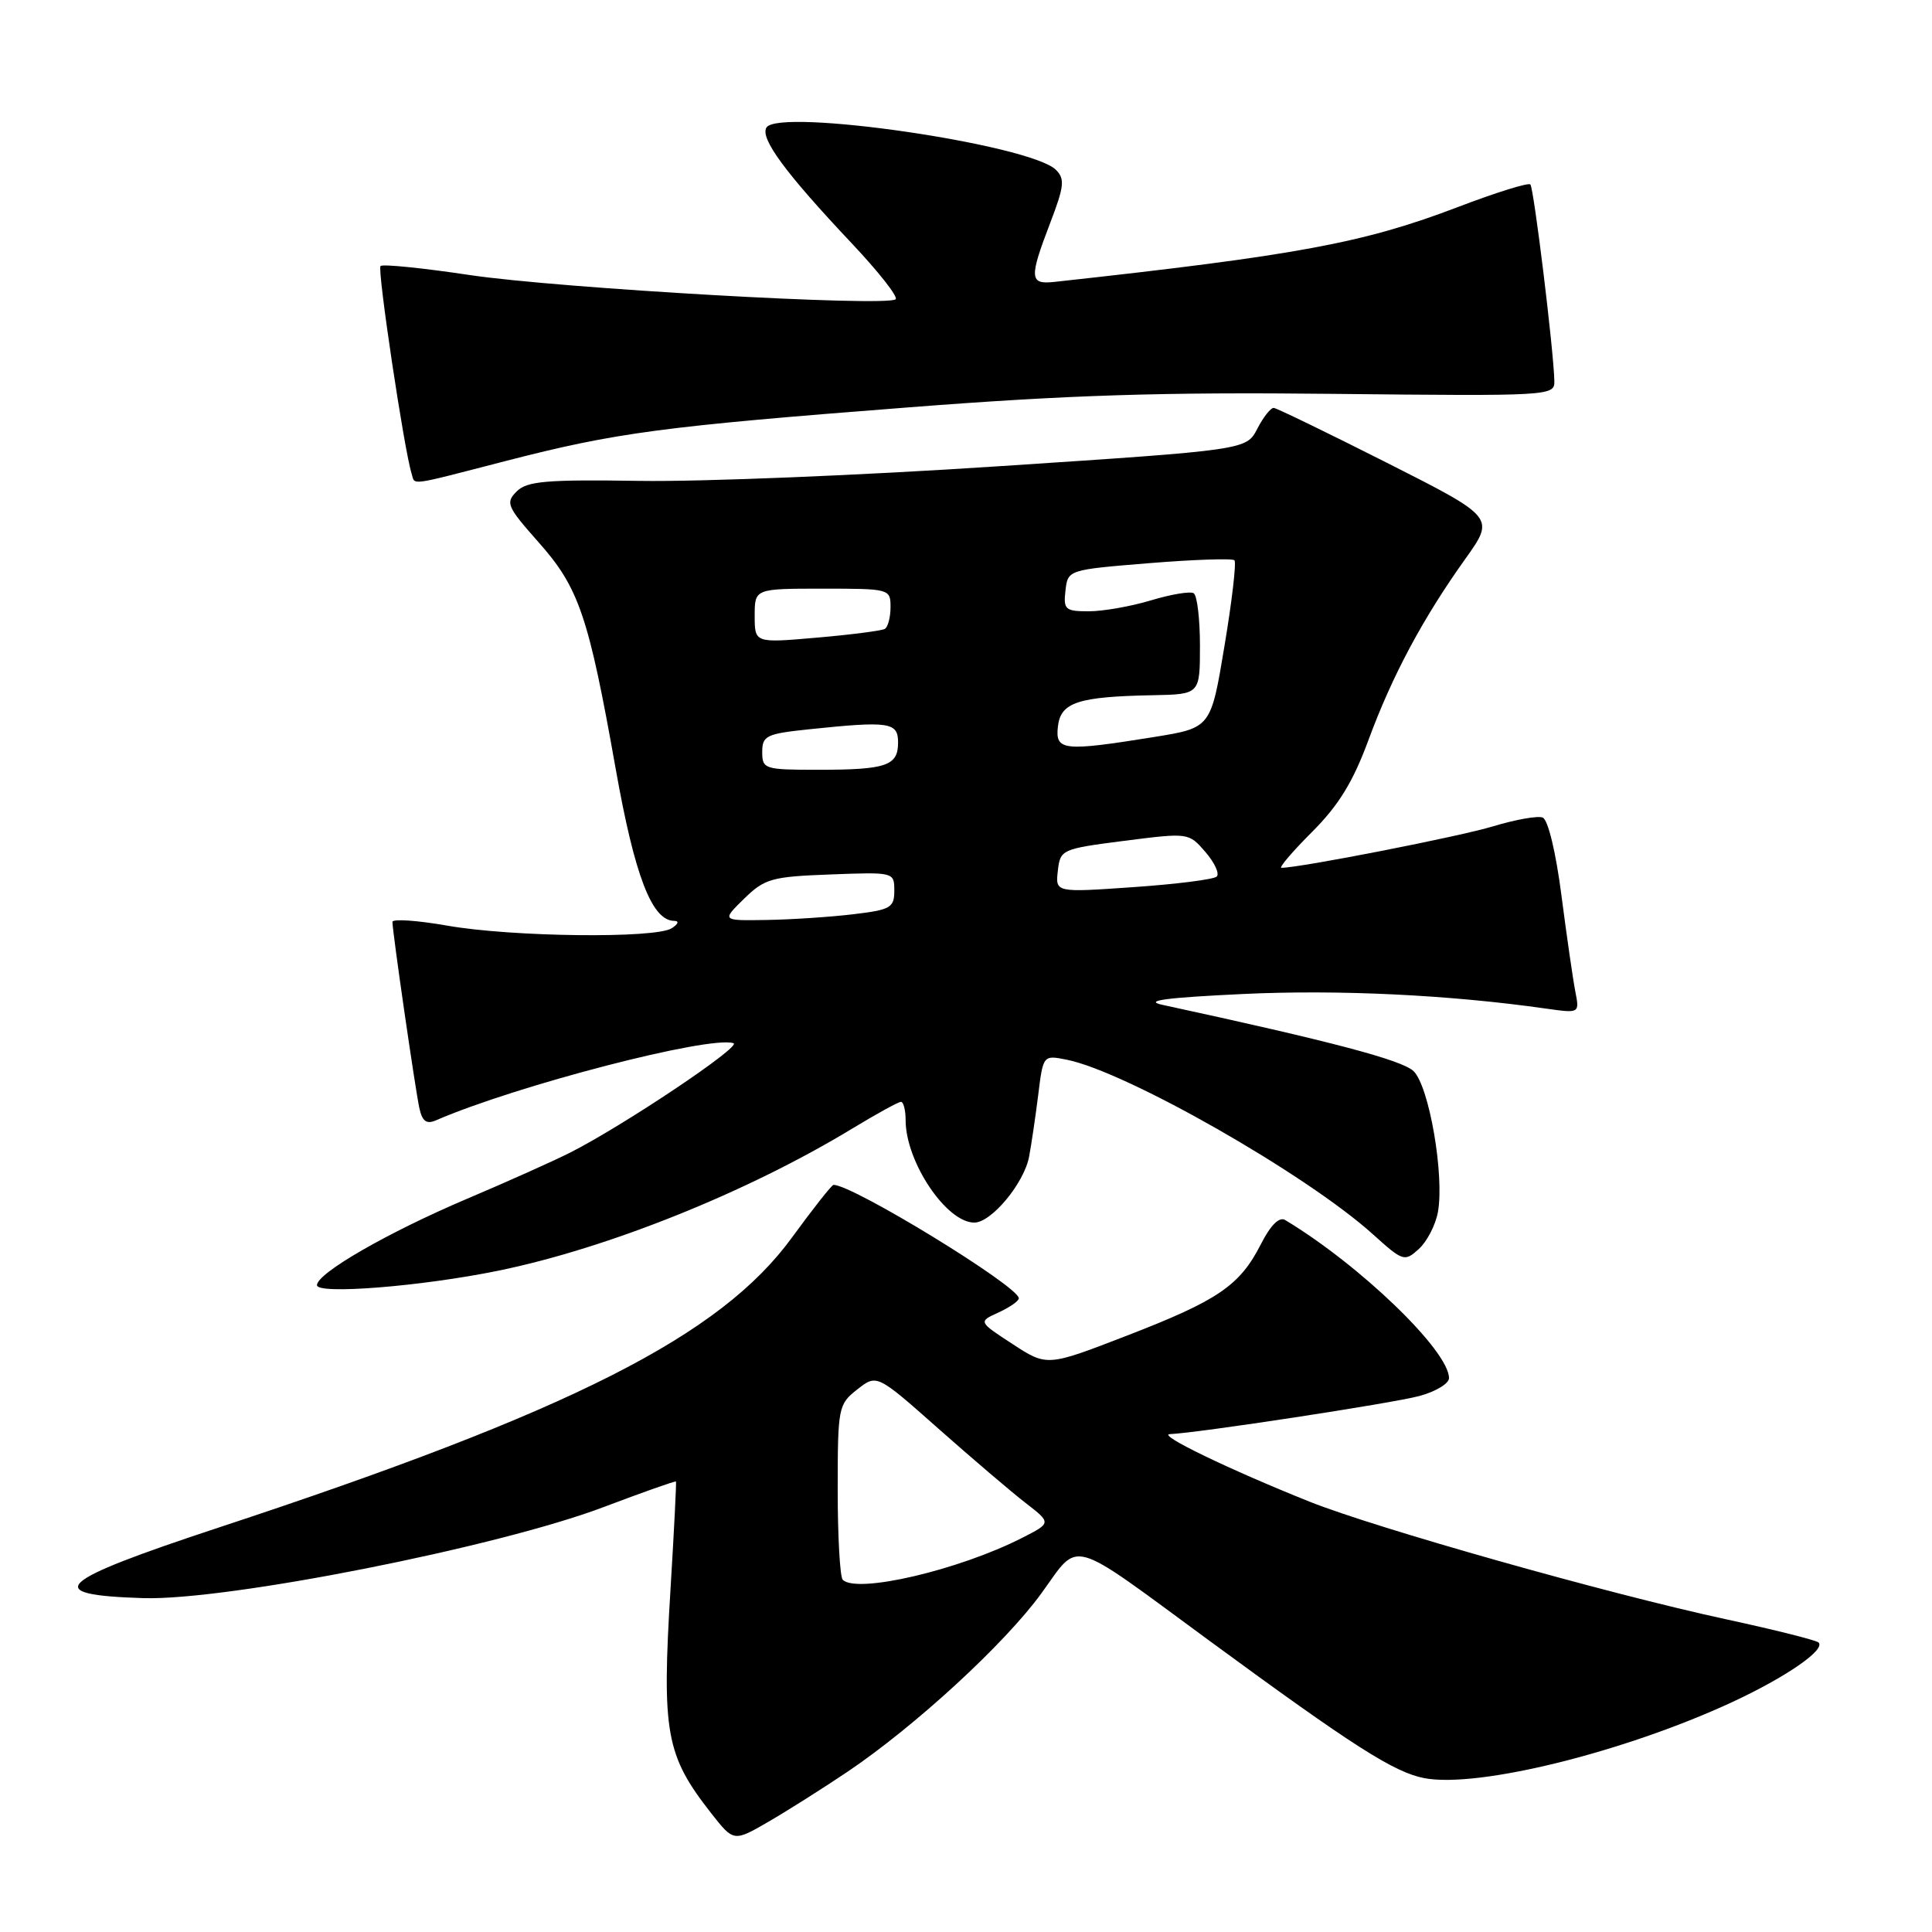 <?xml version="1.0" encoding="UTF-8" standalone="no"?>
<!DOCTYPE svg PUBLIC "-//W3C//DTD SVG 1.1//EN" "http://www.w3.org/Graphics/SVG/1.1/DTD/svg11.dtd" >
<svg xmlns="http://www.w3.org/2000/svg" xmlns:xlink="http://www.w3.org/1999/xlink" version="1.1" viewBox="0 0 256 256">
 <g >
 <path fill="currentColor"
d=" M 112.28 234.78 C 121.25 228.74 133.12 217.82 137.97 211.15 C 143.17 204.01 141.27 203.47 160.31 217.45 C 179.31 231.39 184.74 234.86 188.76 235.62 C 195.88 236.95 215.18 232.18 229.50 225.55 C 236.65 222.23 241.92 218.60 240.97 217.64 C 240.67 217.34 235.13 215.95 228.65 214.55 C 213.06 211.18 182.28 202.48 173.50 198.97 C 162.84 194.70 153.32 190.10 155.00 190.03 C 158.70 189.88 184.51 185.94 188.06 184.98 C 190.23 184.40 192.00 183.33 192.00 182.61 C 192.00 178.99 180.22 167.63 170.29 161.66 C 169.51 161.19 168.36 162.33 167.07 164.87 C 164.27 170.36 161.40 172.31 149.29 176.99 C 138.74 181.07 138.74 181.07 134.18 178.10 C 129.62 175.13 129.62 175.13 132.31 173.91 C 133.79 173.23 135.00 172.39 135.00 172.03 C 135.00 170.46 113.02 157.00 110.45 157.00 C 110.21 157.00 107.75 160.13 104.96 163.95 C 95.47 177.01 75.76 186.98 29.00 202.40 C 7.23 209.59 5.35 211.34 19.00 211.76 C 30.09 212.10 65.94 205.01 79.97 199.70 C 85.18 197.73 89.50 196.20 89.57 196.31 C 89.64 196.41 89.32 202.80 88.85 210.50 C 87.68 229.63 88.22 232.59 94.25 240.28 C 97.22 244.06 97.22 244.06 101.86 241.37 C 104.41 239.89 109.10 236.92 112.28 234.78 Z  M 66.00 168.38 C 80.52 165.41 99.05 157.97 112.95 149.53 C 116.15 147.59 119.04 146.00 119.38 146.00 C 119.72 146.00 120.00 147.10 120.00 148.43 C 120.00 153.95 125.40 162.00 129.10 162.00 C 131.36 162.00 135.69 156.80 136.36 153.27 C 136.65 151.75 137.19 148.09 137.56 145.15 C 138.22 139.79 138.22 139.79 141.36 140.42 C 149.26 142.00 173.14 155.62 181.93 163.56 C 185.91 167.15 186.11 167.21 188.00 165.50 C 189.08 164.52 190.22 162.32 190.53 160.61 C 191.41 155.75 189.37 143.91 187.30 141.93 C 185.77 140.46 176.45 138.00 154.00 133.14 C 151.49 132.59 154.52 132.19 164.70 131.71 C 177.37 131.11 192.07 131.82 204.90 133.65 C 209.30 134.27 209.30 134.27 208.74 131.39 C 208.43 129.80 207.60 124.07 206.90 118.65 C 206.16 112.91 205.12 108.60 204.41 108.33 C 203.75 108.07 200.79 108.60 197.85 109.49 C 193.46 110.83 172.35 114.97 169.80 114.99 C 169.41 115.00 171.23 112.86 173.84 110.25 C 177.39 106.70 179.29 103.60 181.35 98.00 C 184.50 89.48 188.51 81.97 194.18 74.03 C 198.08 68.56 198.08 68.56 183.79 61.33 C 175.93 57.36 169.17 54.08 168.78 54.05 C 168.38 54.02 167.40 55.26 166.60 56.81 C 165.15 59.62 165.15 59.62 132.32 61.78 C 114.27 62.98 92.88 63.85 84.79 63.72 C 72.36 63.53 69.83 63.75 68.46 65.12 C 66.95 66.62 67.18 67.13 71.37 71.86 C 76.71 77.87 77.99 81.62 81.59 101.92 C 84.10 116.06 86.38 121.98 89.32 122.02 C 90.02 122.02 89.89 122.43 89.00 123.00 C 86.86 124.38 67.84 124.16 59.25 122.65 C 55.26 121.95 52.00 121.73 52.00 122.16 C 52.00 123.45 55.02 144.32 55.57 146.84 C 55.96 148.60 56.51 149.00 57.79 148.44 C 68.45 143.82 94.06 137.19 97.19 138.23 C 98.35 138.62 82.47 149.24 75.50 152.75 C 73.30 153.86 67.16 156.61 61.85 158.86 C 51.38 163.31 42.00 168.71 42.00 170.29 C 42.00 171.56 55.81 170.46 66.00 168.38 Z  M 67.10 61.06 C 81.68 57.31 87.67 56.51 120.50 53.97 C 141.51 52.34 153.99 51.94 176.75 52.19 C 205.45 52.49 206.00 52.46 205.96 50.50 C 205.87 46.38 203.24 24.91 202.78 24.44 C 202.51 24.17 198.19 25.52 193.19 27.43 C 180.67 32.21 171.90 33.83 139.75 37.35 C 136.40 37.72 136.34 36.90 139.16 29.53 C 141.02 24.68 141.12 23.70 139.91 22.50 C 136.51 19.14 103.18 14.28 101.56 16.90 C 100.68 18.32 104.07 22.92 112.83 32.21 C 116.38 35.97 119.02 39.32 118.68 39.65 C 117.65 40.69 74.05 38.21 62.21 36.44 C 56.00 35.51 50.69 34.97 50.42 35.25 C 49.97 35.70 53.57 59.75 54.54 62.75 C 55.04 64.32 53.82 64.49 67.10 61.06 Z  M 111.67 209.33 C 111.30 208.97 111.00 203.60 111.00 197.41 C 111.00 186.48 111.08 186.08 113.59 184.11 C 116.18 182.07 116.18 182.07 124.34 189.30 C 128.83 193.27 134.03 197.71 135.91 199.16 C 139.32 201.80 139.32 201.80 135.41 203.79 C 127.03 208.05 113.54 211.20 111.67 209.33 Z  M 98.59 119.09 C 101.33 116.42 102.24 116.16 110.03 115.87 C 118.46 115.55 118.50 115.56 118.50 118.02 C 118.50 120.28 118.01 120.56 113.00 121.15 C 109.97 121.51 104.83 121.85 101.56 121.90 C 95.62 122.00 95.62 122.00 98.59 119.09 Z  M 140.17 115.38 C 140.49 112.56 140.67 112.48 149.00 111.41 C 157.48 110.33 157.51 110.33 159.72 112.89 C 160.94 114.30 161.62 115.77 161.22 116.15 C 160.82 116.53 155.85 117.16 150.17 117.55 C 139.84 118.27 139.84 118.27 140.17 115.38 Z  M 101.00 99.64 C 101.00 97.49 101.54 97.23 107.15 96.64 C 117.87 95.52 119.00 95.69 119.00 98.39 C 119.00 101.47 117.45 102.00 108.42 102.00 C 101.29 102.00 101.00 101.91 101.00 99.64 Z  M 140.18 96.25 C 140.55 93.06 142.84 92.31 152.75 92.12 C 159.00 92.00 159.00 92.00 159.00 85.56 C 159.00 82.02 158.63 78.89 158.17 78.61 C 157.71 78.32 155.17 78.75 152.51 79.55 C 149.86 80.35 146.15 81.00 144.27 81.00 C 141.15 81.00 140.89 80.77 141.18 78.25 C 141.50 75.50 141.51 75.50 152.29 74.62 C 158.23 74.14 163.30 73.97 163.57 74.24 C 163.84 74.51 163.25 79.62 162.25 85.59 C 160.45 96.44 160.45 96.44 152.97 97.65 C 140.85 99.60 139.81 99.48 140.18 96.25 Z  M 100.00 81.60 C 100.00 78.00 100.00 78.00 109.00 78.00 C 117.88 78.00 118.00 78.03 118.00 80.44 C 118.00 81.78 117.66 83.08 117.25 83.33 C 116.84 83.57 112.79 84.10 108.25 84.49 C 100.00 85.21 100.00 85.21 100.00 81.60 Z "/>
</g>
</svg>